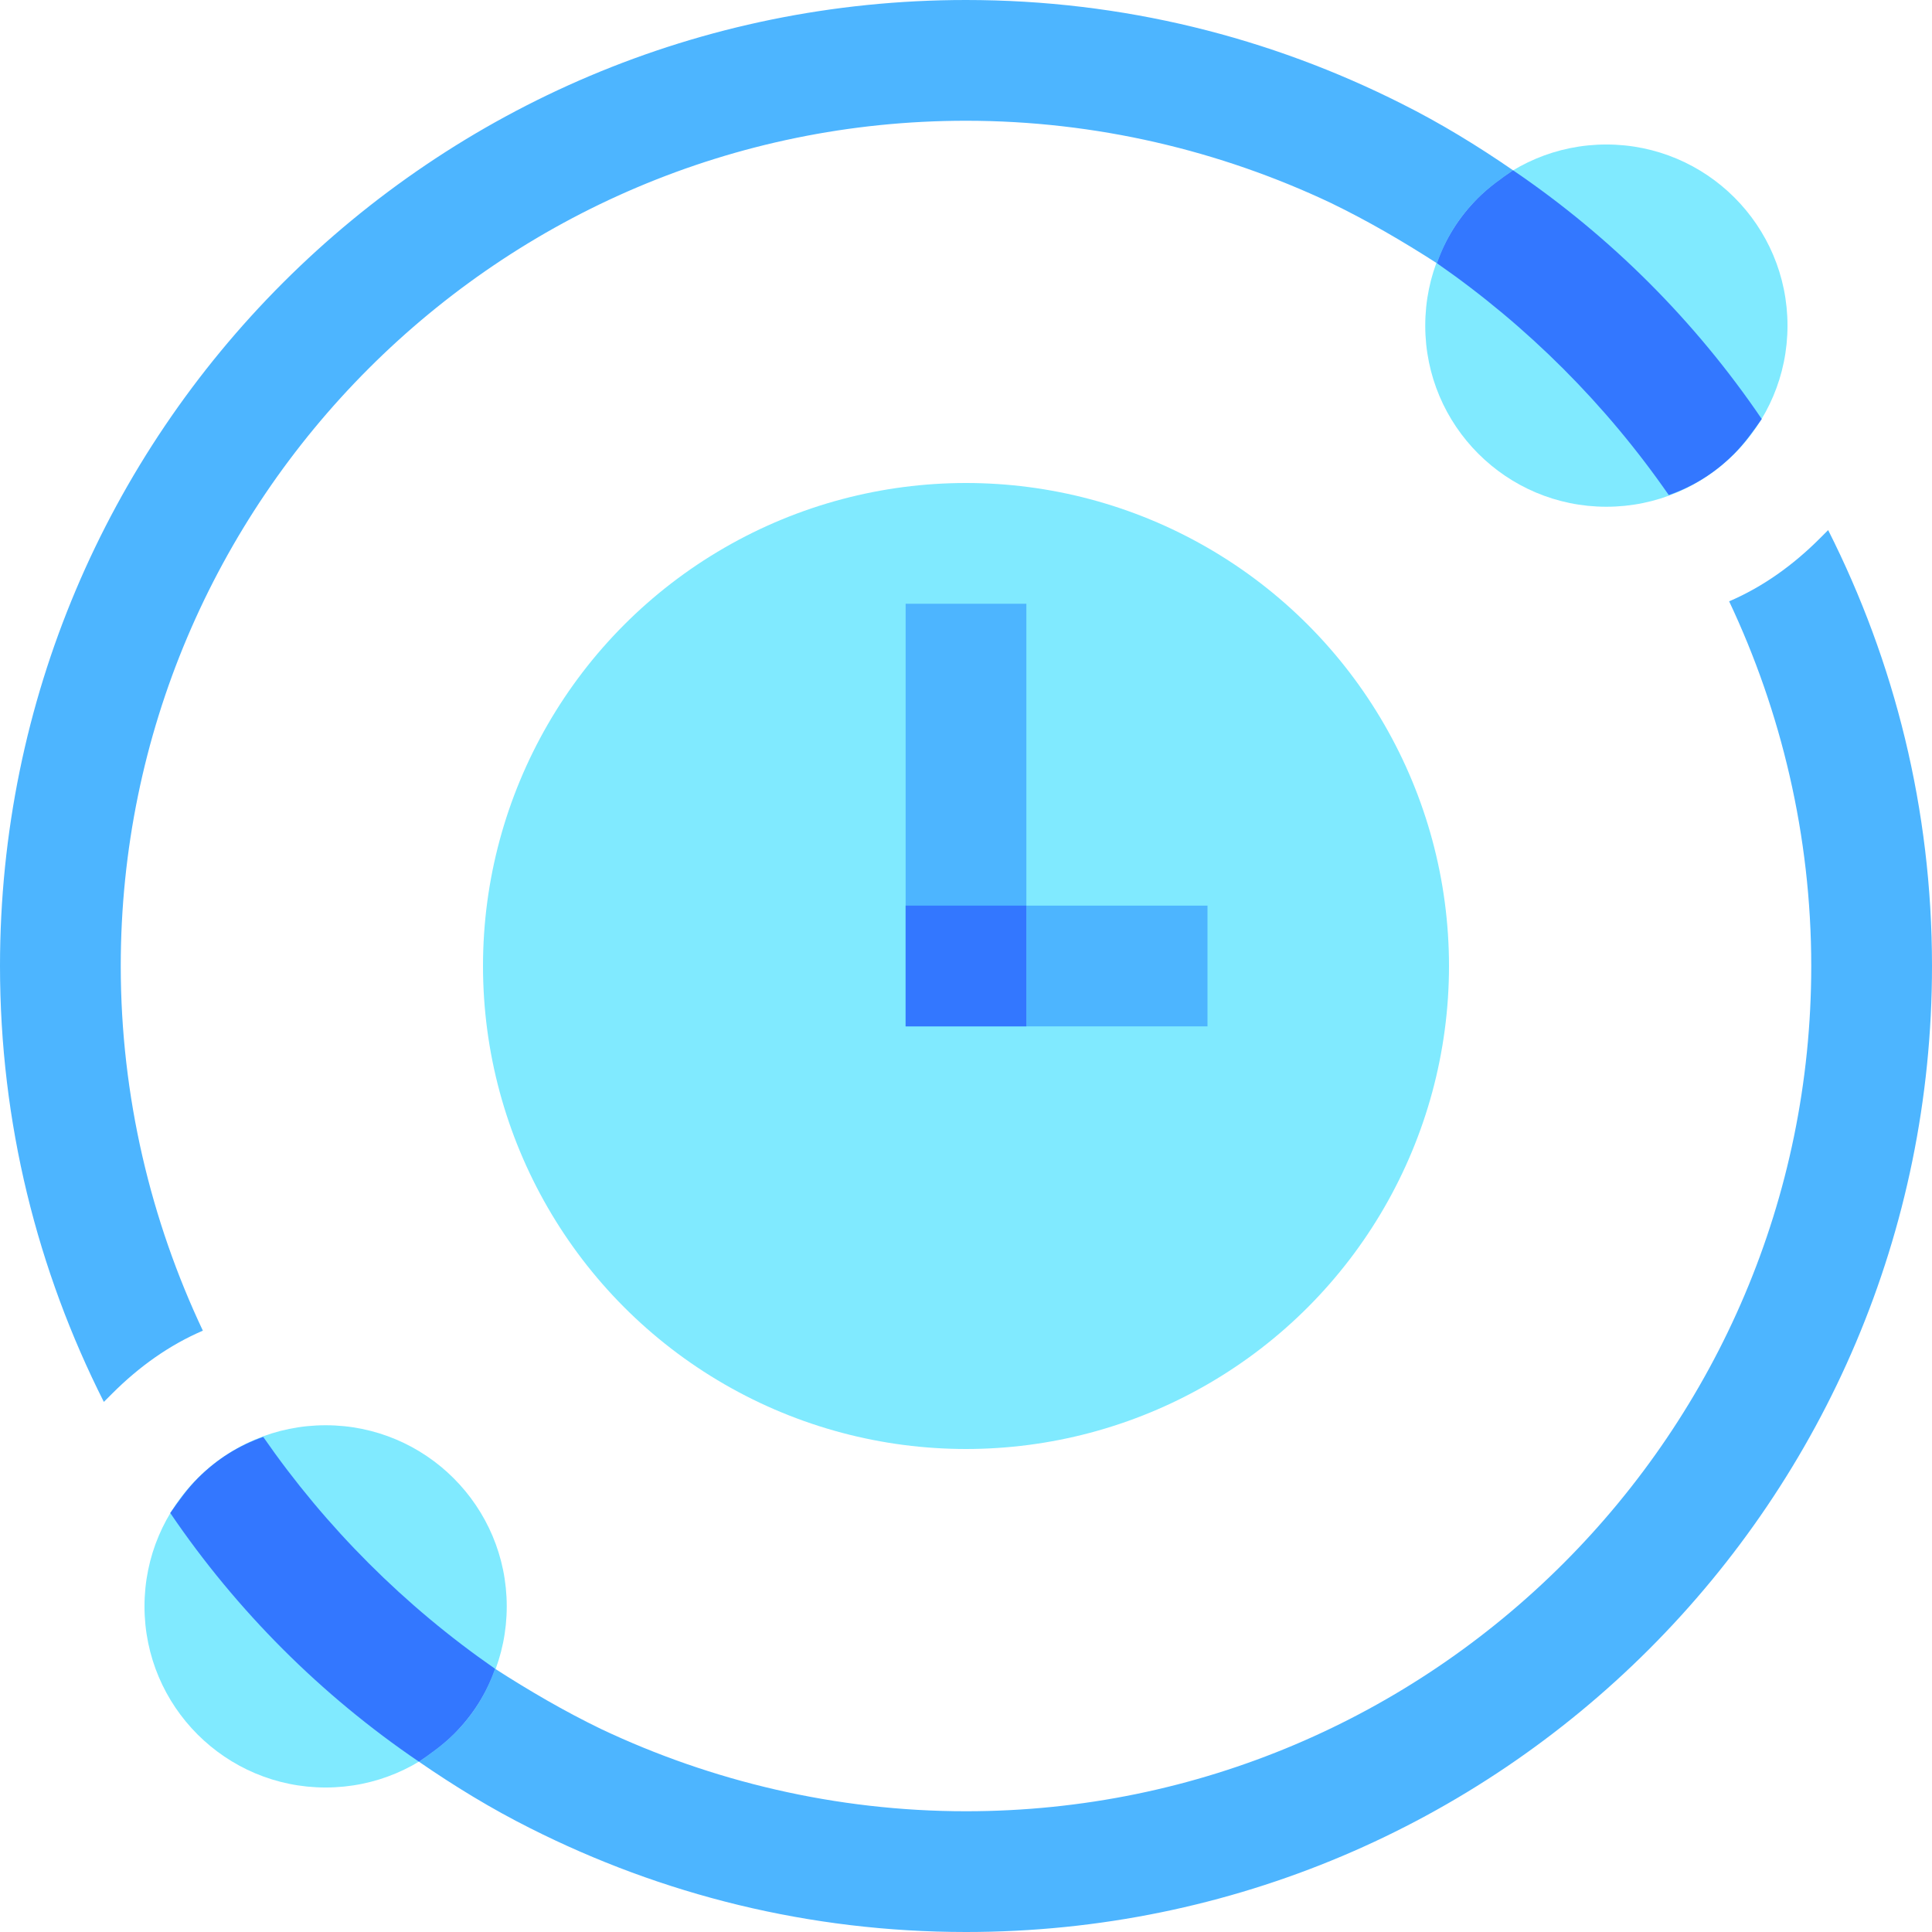 <svg id="Capa_1" enable-background="new 0 0 512 512" height="512" viewBox="0 0 512 512" width="512" xmlns="http://www.w3.org/2000/svg"><g id="Time_1_"><circle cx="256" cy="256" fill="#80eaff" r="128"/><path d="m240 160h32v112h-32z" fill="#4db5ff"/><path d="m272 240h48v32h-48z" fill="#4db5ff"/><path d="m240 240h32v32h-32z" fill="#37f"/><circle cx="425.706" cy="86.294" fill="#80eaff" r="48"/><circle cx="86.294" cy="425.706" fill="#80eaff" r="48"/><path d="m371.52 27.52c-34.879-17.6-73.92-27.52-115.52-27.52-141.439 0-256 114.561-256 256 0 41.6 9.92 80.641 27.52 115.52.641-.639 1.6-1.6 2.24-2.24 7.041-7.039 15.041-12.799 24-16.639-13.76-29.121-21.76-62.08-21.76-96.641 0-123.52 100.48-224 224-224 34.561 0 67.52 8 96.641 21.76 9.92 4.801 19.199 10.24 28.16 16 2.238-6.4 5.76-12.16 10.879-17.279 2.881-2.881 6.08-5.121 9.281-7.361-9.281-6.399-19.201-12.479-29.441-17.6zm112.96 112.96c-.641.639-1.6 1.6-2.24 2.24-7.041 7.039-15.041 12.799-24 16.639 13.76 29.121 21.76 62.08 21.76 96.641 0 123.52-100.48 224-224 224-34.561 0-67.52-8-96.641-21.76-9.92-4.801-19.199-10.24-28.16-16-2.238 6.4-5.76 12.16-10.879 17.279-2.881 2.881-6.08 5.121-9.281 7.361 9.281 6.398 19.201 12.479 29.441 17.6 34.879 17.6 73.92 27.52 115.52 27.52 141.439 0 256-114.561 256-256 0-41.6-9.92-80.641-27.52-115.52z" fill="#4db5ff"/><path d="m380.801 69.76c24 16.641 44.799 37.439 61.439 61.439 6.4-2.24 12.16-5.76 17.279-10.879 2.881-2.881 5.121-6.08 7.361-9.281-17.602-25.92-40-48.318-65.92-65.92-3.201 2.24-6.4 4.48-9.281 7.361-5.118 5.12-8.64 10.879-10.878 17.28zm-335.682 331.199c17.602 25.92 40 48.32 65.92 65.92 3.201-2.24 6.4-4.479 9.281-7.359 5.119-5.119 8.641-10.881 10.879-17.279-24-16.641-44.799-37.441-61.439-61.441-6.4 2.24-12.16 5.76-17.279 10.881-2.881 2.878-5.122 6.079-7.362 9.278z" fill="#37f"/></g></svg>
